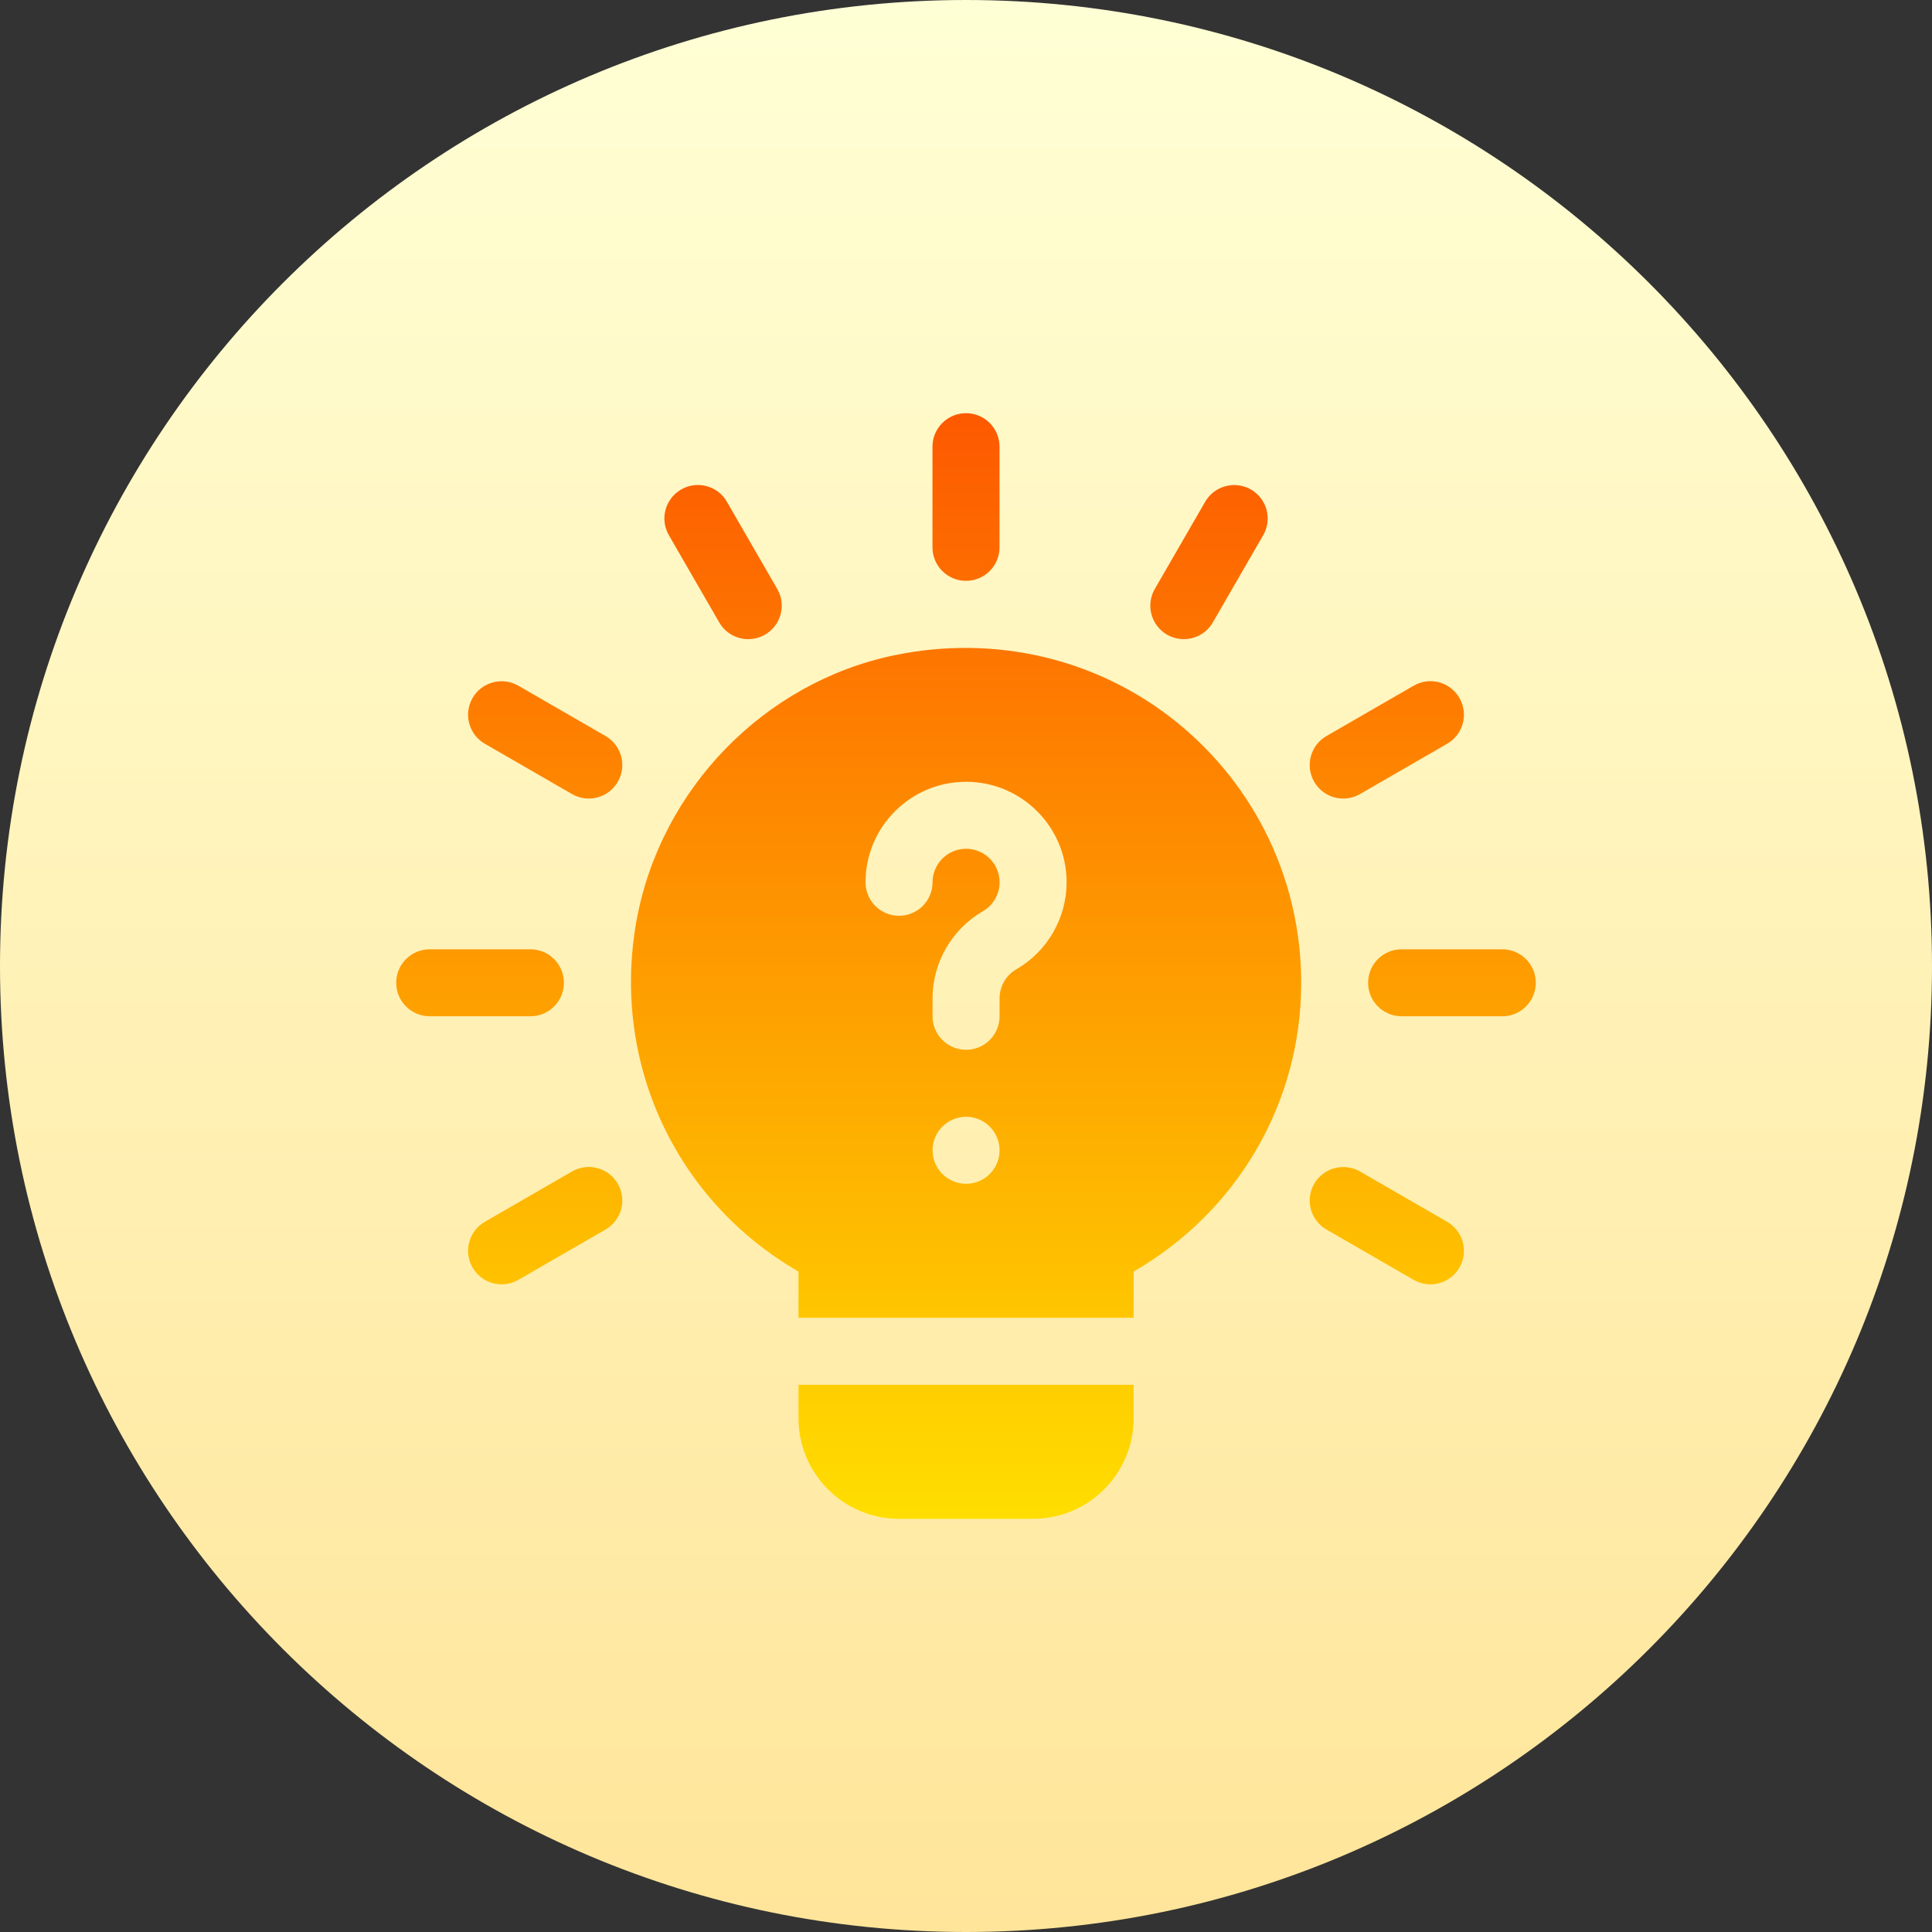 <svg width="80" height="80" viewBox="0 0 80 80" fill="none" xmlns="http://www.w3.org/2000/svg">
<rect x="0" y="0" width="80" height="80" fill="#333333" stroke="none"/>
<path d="M40 80C62.091 80 80 62.091 80 40C80 17.909 62.091 0 40 0C17.909 0 0 17.909 0 40C0 62.091 17.909 80 40 80Z" fill="url(#paint0_linear_837_34994)"/>
<path d="M62.206 39.308H58.038C57.27 39.308 56.65 39.928 56.65 40.695C56.65 41.462 57.27 42.082 58.038 42.082H62.206C62.973 42.082 63.594 41.462 63.594 40.695C63.594 39.928 62.973 39.308 62.206 39.308ZM23.35 40.695C23.35 39.928 22.73 39.308 21.962 39.308H17.794C17.027 39.308 16.406 39.928 16.406 40.695C16.406 41.462 17.027 42.082 17.794 42.082H21.962C22.73 42.082 23.35 41.462 23.35 40.695ZM40 24.051C40.767 24.051 41.388 23.43 41.388 22.664V18.497C41.388 17.73 40.767 17.109 40 17.109C39.233 17.109 38.612 17.73 38.612 18.497V22.664C38.612 23.43 39.233 24.051 40 24.051ZM29.782 25.773C30.16 26.434 31.009 26.664 31.676 26.281C32.34 25.897 32.568 25.049 32.183 24.386L30.099 20.777C29.717 20.109 28.866 19.887 28.204 20.269C27.541 20.652 27.313 21.5 27.698 22.164L29.782 25.773ZM25.074 30.478L21.464 28.394C20.8 28.015 19.949 28.239 19.569 28.902C19.184 29.566 19.412 30.414 20.076 30.797L23.686 32.881C24.356 33.265 25.203 33.031 25.581 32.373C25.966 31.709 25.738 30.861 25.074 30.478ZM59.924 50.593L56.314 48.509C55.653 48.131 54.801 48.355 54.419 49.017C54.034 49.681 54.262 50.529 54.926 50.912L58.536 52.996C59.206 53.38 60.053 53.146 60.431 52.488C60.816 51.824 60.588 50.976 59.924 50.593ZM23.686 48.509L20.076 50.593C19.412 50.976 19.184 51.824 19.569 52.488C19.947 53.149 20.797 53.379 21.464 52.996L25.074 50.912C25.738 50.529 25.966 49.681 25.581 49.017C25.199 48.35 24.348 48.127 23.686 48.509ZM56.314 32.881L59.924 30.797C60.588 30.414 60.816 29.566 60.431 28.902C60.049 28.234 59.2 28.011 58.536 28.394L54.926 30.478C54.262 30.861 54.034 31.709 54.419 32.373C54.797 33.035 55.647 33.264 56.314 32.881ZM48.326 26.281C48.996 26.665 49.843 26.431 50.221 25.773L52.305 22.164C52.69 21.5 52.462 20.652 51.798 20.269C51.137 19.891 50.286 20.114 49.904 20.777L47.819 24.386C47.434 25.049 47.662 25.897 48.326 26.281ZM48.744 29.921C45.48 27.271 41.203 26.261 37.013 27.137C31.636 28.263 27.356 32.668 26.361 38.099C25.291 43.968 27.966 49.708 33.064 52.653V54.567H46.941V52.653C51.242 50.169 53.88 45.661 53.88 40.695C53.88 36.497 52.007 32.569 48.744 29.921ZM40.003 49.018C39.236 49.018 38.615 48.397 38.615 47.631C38.615 46.865 39.236 46.244 40.003 46.244C40.769 46.244 41.39 46.865 41.39 47.631C41.391 48.397 40.769 49.018 40.003 49.018ZM42.084 40.137C41.656 40.385 41.39 40.847 41.39 41.34V42.082C41.39 42.849 40.77 43.469 40.003 43.469C39.236 43.469 38.615 42.849 38.615 42.082V41.34C38.615 39.859 39.412 38.479 40.694 37.736C41.125 37.488 41.391 37.028 41.391 36.533C41.391 35.768 40.767 35.146 40.003 35.146C39.239 35.146 38.615 35.768 38.615 36.533C38.615 37.3 37.995 37.92 37.227 37.92C36.461 37.92 35.84 37.3 35.84 36.533C35.84 34.238 37.707 32.372 40.003 32.372C42.299 32.372 44.166 34.238 44.166 36.533C44.166 38.014 43.369 39.396 42.084 40.137ZM33.064 58.729C33.064 61.024 34.932 62.891 37.227 62.891H42.778C45.074 62.891 46.941 61.024 46.941 58.729V57.342H33.064V58.729Z" fill="url(#paint1_linear_837_34994)"/>
<defs>
<linearGradient id="paint0_linear_837_34994" x1="40" y1="80" x2="40" y2="0" gradientUnits="userSpaceOnUse">
<stop stop-color="#FFE59A"/>
<stop offset="1" stop-color="#FFFFD5"/>
</linearGradient>
<linearGradient id="paint1_linear_837_34994" x1="40" y1="62.891" x2="40" y2="17.109" gradientUnits="userSpaceOnUse">
<stop stop-color="#FFDE00"/>
<stop offset="1" stop-color="#FD5900"/>
</linearGradient>
</defs>
</svg>
